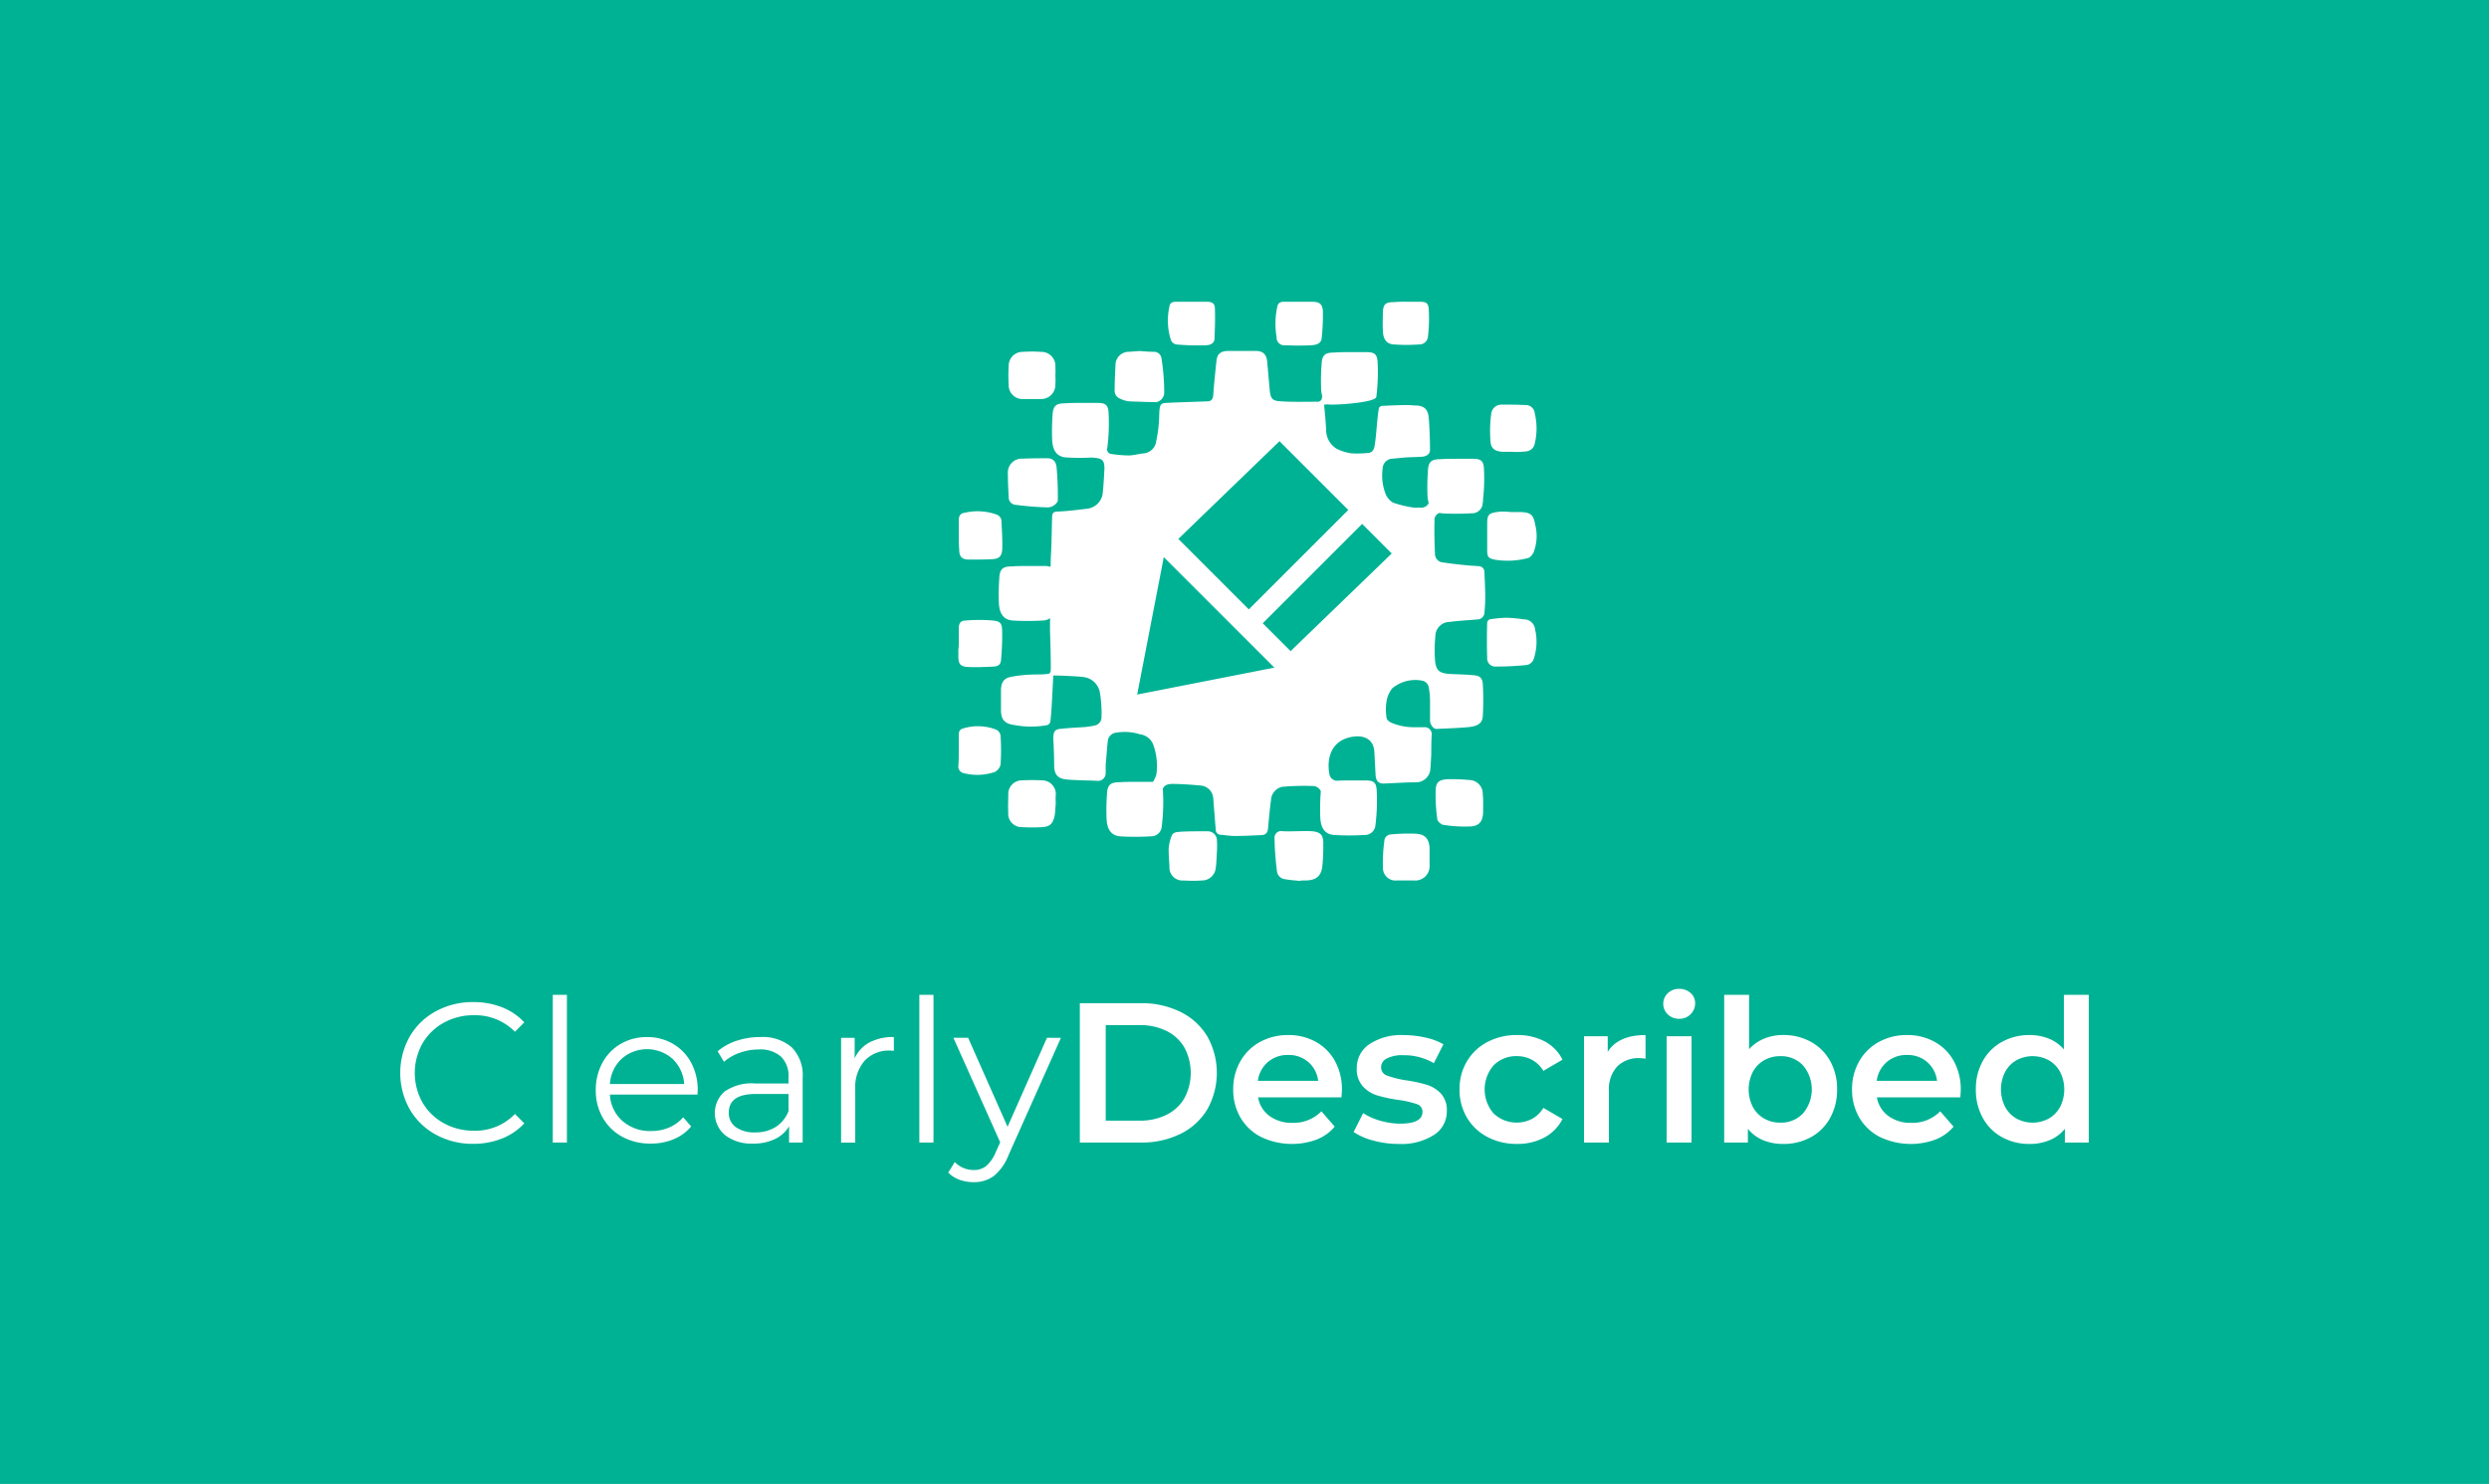 <svg xmlns="http://www.w3.org/2000/svg" viewBox="0 0 275 164"><title>FullSub_Described_inverse_v</title><rect width="275" height="164" fill="#00b294"/><path d="M48.149,125.393a7.4,7.4,0,0,1-2.882-2.8,8.229,8.229,0,0,1,0-8.03,7.371,7.371,0,0,1,2.893-2.8,8.461,8.461,0,0,1,4.135-1.013,8.588,8.588,0,0,1,3.168.572,6.581,6.581,0,0,1,2.464,1.672l-1.033,1.034a6.137,6.137,0,0,0-4.555-1.826,6.706,6.706,0,0,0-3.321.836,6.121,6.121,0,0,0-2.344,2.288,6.689,6.689,0,0,0,0,6.512,6.1,6.1,0,0,0,2.344,2.288,6.685,6.685,0,0,0,3.321.836,6.048,6.048,0,0,0,4.555-1.848l1.033,1.035a6.655,6.655,0,0,1-2.474,1.682,8.51,8.51,0,0,1-3.179.583A8.4,8.4,0,0,1,48.149,125.393Z" fill="#fff"/><path d="M61.074,109.949h1.562v16.324H61.074Z" fill="#fff"/><path d="M77.067,120.972h-9.68a4.138,4.138,0,0,0,1.386,2.915A4.6,4.6,0,0,0,71.941,125a4.984,4.984,0,0,0,1.98-.385,4.316,4.316,0,0,0,1.562-1.133l.88,1.012a4.954,4.954,0,0,1-1.925,1.408,6.487,6.487,0,0,1-2.541.485,6.415,6.415,0,0,1-3.157-.76,5.466,5.466,0,0,1-2.145-2.1,5.99,5.99,0,0,1-.77-3.036,6.21,6.21,0,0,1,.737-3.036,5.341,5.341,0,0,1,2.024-2.09,5.659,5.659,0,0,1,2.893-.748,5.6,5.6,0,0,1,2.882.748,5.312,5.312,0,0,1,2,2.079,6.265,6.265,0,0,1,.726,3.047Zm-8.393-3.95a4.191,4.191,0,0,0-1.287,2.784h8.206a4.2,4.2,0,0,0-1.287-2.784,4.249,4.249,0,0,0-5.632,0Z" fill="#fff"/><path d="M87.473,115.746a4.379,4.379,0,0,1,1.21,3.355v7.172h-1.5v-1.8a3.58,3.58,0,0,1-1.551,1.407,5.421,5.421,0,0,1-2.431.507,4.76,4.76,0,0,1-3.08-.925,3.178,3.178,0,0,1-.077-4.817,5.216,5.216,0,0,1,3.4-.9h3.674v-.7a2.964,2.964,0,0,0-.836-2.276,3.452,3.452,0,0,0-2.442-.782,6.211,6.211,0,0,0-2.112.364,5.289,5.289,0,0,0-1.738,1l-.7-1.166A6.247,6.247,0,0,1,81.4,115.02a8.227,8.227,0,0,1,2.6-.407A4.9,4.9,0,0,1,87.473,115.746Zm-1.76,8.8a3.622,3.622,0,0,0,1.408-1.749v-1.893h-3.63q-2.97,0-2.97,2.069a1.891,1.891,0,0,0,.77,1.594,3.5,3.5,0,0,0,2.156.583A4.117,4.117,0,0,0,85.713,124.547Z" fill="#fff"/><path d="M96.065,115.207a5.567,5.567,0,0,1,2.694-.594v1.519l-.374-.023a3.691,3.691,0,0,0-2.859,1.122,4.463,4.463,0,0,0-1.034,3.146v5.9H92.929V114.7h1.5v2.267A3.783,3.783,0,0,1,96.065,115.207Z" fill="#fff"/><path d="M101.575,109.949h1.562v16.324h-1.562Z" fill="#fff"/><path d="M117.217,114.7l-5.786,12.958a5.547,5.547,0,0,1-1.628,2.311,3.642,3.642,0,0,1-2.222.681,4.557,4.557,0,0,1-1.562-.263,3.4,3.4,0,0,1-1.254-.792l.726-1.166a2.884,2.884,0,0,0,2.112.88,2.122,2.122,0,0,0,1.353-.441,3.983,3.983,0,0,0,1.044-1.5l.507-1.122-5.17-11.55h1.628l4.356,9.834,4.356-9.834Z" fill="#fff"/><path d="M119.307,110.873h6.732a9.662,9.662,0,0,1,4.378.957,7.089,7.089,0,0,1,2.97,2.706,8.245,8.245,0,0,1,0,8.074,7.077,7.077,0,0,1-2.97,2.706,9.662,9.662,0,0,1-4.378.957h-6.732Zm6.6,12.98a6.52,6.52,0,0,0,2.981-.649,4.635,4.635,0,0,0,1.98-1.848,5.935,5.935,0,0,0,0-5.566,4.647,4.647,0,0,0-1.98-1.848,6.545,6.545,0,0,0-2.981-.649h-3.74v10.56Z" fill="#fff"/><path d="M148.214,121.279H139a3.2,3.2,0,0,0,1.264,2.058,4.151,4.151,0,0,0,2.541.759,4.283,4.283,0,0,0,3.191-1.277l1.473,1.695a4.955,4.955,0,0,1-2,1.429,7.919,7.919,0,0,1-6.137-.286,5.538,5.538,0,0,1-2.278-2.144,6.061,6.061,0,0,1-.8-3.114,6.144,6.144,0,0,1,.781-3.09,5.54,5.54,0,0,1,2.167-2.146,6.325,6.325,0,0,1,3.124-.77,6.16,6.16,0,0,1,3.068.759,5.376,5.376,0,0,1,2.113,2.134,6.485,6.485,0,0,1,.758,3.18C148.258,120.656,148.244,120.928,148.214,121.279Zm-8.129-3.905a3.289,3.289,0,0,0-1.11,2.079h6.666a3.241,3.241,0,0,0-1.078-2.067,3.276,3.276,0,0,0-2.244-.792A3.318,3.318,0,0,0,140.085,117.374Z" fill="#fff"/><path d="M151.734,126.054a7.013,7.013,0,0,1-2.178-.947l1.056-2.089a6.807,6.807,0,0,0,1.9.846,7.9,7.9,0,0,0,2.19.32q2.461,0,2.463-1.3a.869.869,0,0,0-.626-.859,10.875,10.875,0,0,0-2.014-.462,16.31,16.31,0,0,1-2.364-.5,3.63,3.63,0,0,1-1.584-1,2.791,2.791,0,0,1-.671-1.992,3.13,3.13,0,0,1,1.4-2.673,6.365,6.365,0,0,1,3.774-1,10.922,10.922,0,0,1,2.42.275,6.823,6.823,0,0,1,1.979.737l-1.056,2.09a6.523,6.523,0,0,0-3.366-.88,3.733,3.733,0,0,0-1.837.363,1.084,1.084,0,0,0-.627.957.956.956,0,0,0,.671.935,10.656,10.656,0,0,0,2.079.518,16.067,16.067,0,0,1,2.31.5,3.638,3.638,0,0,1,1.552.968,2.709,2.709,0,0,1,.648,1.937,3.064,3.064,0,0,1-1.43,2.639,6.738,6.738,0,0,1-3.894.991A10.532,10.532,0,0,1,151.734,126.054Z" fill="#fff"/><path d="M164.34,125.657a5.647,5.647,0,0,1-2.265-2.144,5.992,5.992,0,0,1-.815-3.114,5.93,5.93,0,0,1,.815-3.1,5.7,5.7,0,0,1,2.255-2.135,6.869,6.869,0,0,1,3.289-.77,6.335,6.335,0,0,1,3.047.7,4.565,4.565,0,0,1,1.968,2.023l-2.112,1.232a3.344,3.344,0,0,0-1.265-1.22,3.45,3.45,0,0,0-1.661-.407,3.486,3.486,0,0,0-2.552,1,4.054,4.054,0,0,0-.01,5.346,3.707,3.707,0,0,0,4.223.594,3.347,3.347,0,0,0,1.265-1.221l2.112,1.233a4.762,4.762,0,0,1-1.991,2.035,6.214,6.214,0,0,1-3.024.715A6.882,6.882,0,0,1,164.34,125.657Z" fill="#fff"/><path d="M181.808,114.393v2.619a3.49,3.49,0,0,0-.638-.067,3.318,3.318,0,0,0-2.507.936,3.724,3.724,0,0,0-.9,2.694v5.7h-2.75V114.525h2.618v1.716Q178.816,114.395,181.808,114.393Z" fill="#fff"/><path d="M184.272,112.116a1.621,1.621,0,0,1,0-2.353,1.767,1.767,0,0,1,1.255-.474,1.821,1.821,0,0,1,1.254.451,1.456,1.456,0,0,1,.506,1.133,1.661,1.661,0,0,1-.5,1.222,1.715,1.715,0,0,1-1.265.5A1.767,1.767,0,0,1,184.272,112.116Zm-.132,2.409h2.75v11.748h-2.75Z" fill="#fff"/><path d="M200.079,115.142a5.4,5.4,0,0,1,2.123,2.112,6.291,6.291,0,0,1,.77,3.145,6.357,6.357,0,0,1-.77,3.158,5.379,5.379,0,0,1-2.123,2.123,6.243,6.243,0,0,1-3.069.748,5.693,5.693,0,0,1-2.211-.418,4.252,4.252,0,0,1-1.683-1.254v1.517H190.5V109.949h2.75v6.006a4.631,4.631,0,0,1,1.661-1.166,5.438,5.438,0,0,1,2.1-.4A6.233,6.233,0,0,1,200.079,115.142Zm-.88,7.919a4.109,4.109,0,0,0,0-5.324,3.328,3.328,0,0,0-2.5-1.011,3.54,3.54,0,0,0-1.783.451,3.255,3.255,0,0,0-1.253,1.287,4.285,4.285,0,0,0,0,3.871,3.255,3.255,0,0,0,1.253,1.287,3.54,3.54,0,0,0,1.783.451A3.325,3.325,0,0,0,199.2,123.061Z" fill="#fff"/><path d="M216.589,121.279h-9.217a3.2,3.2,0,0,0,1.264,2.058,4.151,4.151,0,0,0,2.541.759,4.283,4.283,0,0,0,3.191-1.277l1.473,1.695a4.955,4.955,0,0,1-2,1.429,7.919,7.919,0,0,1-6.137-.286,5.538,5.538,0,0,1-2.278-2.144,6.061,6.061,0,0,1-.8-3.114,6.144,6.144,0,0,1,.781-3.09,5.54,5.54,0,0,1,2.167-2.146,6.325,6.325,0,0,1,3.124-.77,6.16,6.16,0,0,1,3.068.759,5.376,5.376,0,0,1,2.113,2.134,6.485,6.485,0,0,1,.758,3.18C216.633,120.656,216.619,120.928,216.589,121.279Zm-8.129-3.905a3.289,3.289,0,0,0-1.11,2.079h6.666a3.241,3.241,0,0,0-1.078-2.067,3.276,3.276,0,0,0-2.244-.792A3.318,3.318,0,0,0,208.46,117.374Z" fill="#fff"/><path d="M230.779,109.949v16.324h-2.64v-1.517a4.262,4.262,0,0,1-1.682,1.254,5.7,5.7,0,0,1-2.211.418,6.2,6.2,0,0,1-3.048-.748,5.364,5.364,0,0,1-2.122-2.123,6.346,6.346,0,0,1-.771-3.158,6.281,6.281,0,0,1,.771-3.145,5.381,5.381,0,0,1,2.122-2.112,6.19,6.19,0,0,1,3.048-.749,5.583,5.583,0,0,1,2.133.4,4.293,4.293,0,0,1,1.65,1.188v-6.028Zm-4.422,13.673a3.251,3.251,0,0,0,1.254-1.287,4.285,4.285,0,0,0,0-3.871,3.251,3.251,0,0,0-1.254-1.287,3.746,3.746,0,0,0-3.564,0,3.242,3.242,0,0,0-1.253,1.287,4.285,4.285,0,0,0,0,3.871,3.242,3.242,0,0,0,1.253,1.287,3.746,3.746,0,0,0,3.564,0Z" fill="#fff"/><path d="M112.075,55.775a34.029,34.029,0,0,0,3.676.3,1.3,1.3,0,0,0,1.122-.688,34.843,34.843,0,0,0-.135-3.751c-.09-.674-.4-.989-1.076-.989-.852,0-1.749,0-2.646.045a1.534,1.534,0,0,0-1.659,1.663c0,.854.045,1.753.09,2.607A.822.822,0,0,0,112.075,55.775Z" fill="#fff"/><path d="M123.735,44.05a2.844,2.844,0,0,0,1.21.315c.948.034,1.871.068,2.787.082a1.1,1.1,0,0,0,.9-1.056,24.416,24.416,0,0,0-.321-3.88.821.821,0,0,0-.807-.63c-.538,0-1.076-.045-1.614-.089-.4.044-.762.044-1.076.089a1.474,1.474,0,0,0-1.57,1.529c-.045.854-.089,1.753-.089,2.652A.936.936,0,0,0,123.735,44.05Z" fill="#fff"/><path d="M168.354,68.453a15.244,15.244,0,0,0-1.883-.18,13.343,13.343,0,0,0-1.884.18.446.446,0,0,0-.269.359c-.045.674-.045,3.236,0,3.866a.889.889,0,0,0,.852.988,32.169,32.169,0,0,0,3.588-.179,1.071,1.071,0,0,0,.672-.585,6,6,0,0,0,.18-3.326A1.233,1.233,0,0,0,168.354,68.453Z" fill="#fff"/><path d="M167.992,56.589h-1.076a10.11,10.11,0,0,0-1.166-.045c-.135,0-.224.045-.359.045-.9.135-1.076.315-1.076,1.258v2.967c0,.719.134.9.807,1.034a8.664,8.664,0,0,0,3.722-.18c.224-.045.448-.36.583-.584a5.037,5.037,0,0,0,.179-3.147C169.427,56.859,169.068,56.634,167.992,56.589Z" fill="#fff"/><path d="M144.945,91.865c-1.076-.045-2.152.045-3.228,0a.734.734,0,0,0-.9.764,33.027,33.027,0,0,0,.269,3.641,1,1,0,0,0,.9.9c.538.09,1.031.135,1.569.18a3.612,3.612,0,0,1,.673-.045c1.211,0,1.794-.5,1.883-1.708a18.779,18.779,0,0,0,.09-2.248C146.246,92.315,145.932,91.955,144.945,91.865Z" fill="#fff"/><path d="M133.424,91.871c-.987,0-1.973,0-2.915.045-.4.045-.9,0-1.076.494a5.23,5.23,0,0,0-.314,1.394c0,.629.045,1.3.09,1.932a1.44,1.44,0,0,0,1.569,1.573,15.1,15.1,0,0,0,2.018,0,1.517,1.517,0,0,0,1.525-1.393c.089-.584.089-1.168.134-1.753,0,0-.045,0,0-.045a10.907,10.907,0,0,0,0-1.213A1.015,1.015,0,0,0,133.424,91.871Z" fill="#fff"/><path d="M162.388,86.209a21.77,21.77,0,0,0-2.421-.09c-.9.045-1.3.27-1.346,1.169a19.63,19.63,0,0,0,.18,3.236c0,.225.4.584.628.629a14.708,14.708,0,0,0,3.139.18c.941-.09,1.255-.629,1.3-1.573v-.944a7.951,7.951,0,0,0-.045-1.034A1.507,1.507,0,0,0,162.388,86.209Z" fill="#fff"/><path d="M166.07,49.935H167.1a8.13,8.13,0,0,0,1.479-.045,1.053,1.053,0,0,0,.987-.854,7.142,7.142,0,0,0,0-3.371.987.987,0,0,0-1.032-.9c-.852-.045-1.748-.045-2.6-.045a1.131,1.131,0,0,0-1.166.944,14.316,14.316,0,0,0-.09,3.1C164.725,49.621,165.218,49.89,166.07,49.935Z" fill="#fff"/><path d="M115.127,86.246a17.89,17.89,0,0,0-2.2,0,1.5,1.5,0,0,0-1.525,1.573c0,.63-.045,1.3,0,1.933a1.488,1.488,0,0,0,1.57,1.663,16.455,16.455,0,0,0,2.107,0c.9-.045,1.211-.314,1.435-1.213.09-.5.09-.944.135-1.439a5.987,5.987,0,0,1,0-.9A1.511,1.511,0,0,0,115.127,86.246Z" fill="#fff"/><path d="M113.061,44.1h1.884a1.567,1.567,0,0,0,1.659-1.618,7.9,7.9,0,0,0,0-1.033,5.376,5.376,0,0,0,0-.854,1.557,1.557,0,0,0-1.615-1.708,14.43,14.43,0,0,0-1.973,0,1.534,1.534,0,0,0-1.569,1.573,15.841,15.841,0,0,0,0,2.067A1.52,1.52,0,0,0,113.061,44.1Z" fill="#fff"/><path d="M156.427,92.142a20.331,20.331,0,0,0-2.87.089.788.788,0,0,0-.583.54,17.93,17.93,0,0,0-.179,3.1,1.39,1.39,0,0,0,1.524,1.438h1.928a1.58,1.58,0,0,0,1.7-1.708V93.76C157.907,92.726,157.458,92.187,156.427,92.142Z" fill="#fff"/><path d="M109.249,68.545a17.532,17.532,0,0,0-2.645.045c-.493,0-.673.36-.673.854v1.574a4.622,4.622,0,0,1-.045.764v.764c0,.854.225,1.123,1.077,1.168.941.045,1.928,0,2.869-.045.449-.045.718-.224.763-.674q.133-1.416.134-2.831C110.729,68.77,110.64,68.635,109.249,68.545Z" fill="#fff"/><path d="M142.033,38.158c.986.045,1.928.045,2.869,0,.673-.045,1.077-.27,1.121-.764a22.493,22.493,0,0,0,.135-3.012c-.045-.809-.4-1.033-1.211-1.033h-3.094c-.4,0-.628.134-.717.494a8.775,8.775,0,0,0-.09,3.416A.854.854,0,0,0,142.033,38.158Z" fill="#fff"/><path d="M110.193,56.9a6.262,6.262,0,0,0-3.632-.225c-.448.045-.628.36-.628.809v1.708c0,.495,0,.989.045,1.484,0,.853.269,1.168,1.121,1.168s1.7,0,2.556-.045c.718-.045,1.031-.314,1.076-1.079.045-1.078-.045-2.157-.089-3.236A.848.848,0,0,0,110.193,56.9Z" fill="#fff"/><path d="M129.969,38.068a25.8,25.8,0,0,0,3.229.09c.4,0,.942-.135.986-.674.045-1.124.09-2.248.045-3.371,0-.585-.314-.764-.9-.764h-3.408c-.4,0-.672.134-.717.539a7.033,7.033,0,0,0,.179,3.731A.819.819,0,0,0,129.969,38.068Z" fill="#fff"/><path d="M110.057,80.636a5.584,5.584,0,0,0-3.633-.135c-.358.09-.493.315-.493.719v1.618c0,.584,0,1.169-.045,1.8a.744.744,0,0,0,.583.809,6.013,6.013,0,0,0,3.453-.135,1.237,1.237,0,0,0,.628-.809,25.164,25.164,0,0,0,0-3.191A.863.863,0,0,0,110.057,80.636Z" fill="#fff"/><path d="M154,38.068a19.108,19.108,0,0,0,2.78,0,.941.941,0,0,0,.987-.854,16.942,16.942,0,0,0,.09-3.011c-.045-.764-.314-.854-1.077-.854h-1.435a13.9,13.9,0,0,0-1.39.045c-.852,0-1.121.224-1.165,1.078,0,.675-.045,1.349,0,2.023C152.794,37.484,153.2,38.023,154,38.068Z" fill="#fff"/><path d="M160.182,68.733c1-.137,2.049-.182,3.051-.274a.782.782,0,0,0,.774-.684c.046-.548.091-1.141.091-1.689,0-.958-.045-1.871-.091-2.83a.633.633,0,0,0-.637-.684c-.456-.046-.866-.046-1.275-.092-.911-.091-1.776-.182-2.641-.319a.954.954,0,0,1-.911-.959c-.046-1.232-.091-2.419-.046-3.651a.786.786,0,0,1,.573-.865,1.536,1.536,0,0,0,.149.041,27.639,27.639,0,0,0,3.369,0,1.169,1.169,0,0,0,1.23-1.095c0-.048.006-.095.011-.143a.878.878,0,0,0,.042-.175l-.027-.015a20.4,20.4,0,0,0,.11-3.5c-.045-.958-.41-1.095-1.32-1.095h-1.776c-.592,0-1.139,0-1.685.046-1.047,0-1.366.274-1.412,1.369a24.823,24.823,0,0,0-.045,2.6,3.5,3.5,0,0,0,.141.883.938.938,0,0,1-1.044.488,3.4,3.4,0,0,1-.684,0,12.343,12.343,0,0,1-2.231-.547,2.053,2.053,0,0,1-.774-.868,5.663,5.663,0,0,1-.364-2.875,1.126,1.126,0,0,1,1-1.1c.5-.045.956-.091,1.457-.137.637-.045,1.32-.045,1.958-.091.41-.045.82-.274.82-.73q0-1.781-.137-3.56c-.091-1-.547-1.37-1.548-1.37-.228,0-.5-.045-.729-.045-.956,0-1.912.045-2.869.091-.136,0-.364.137-.364.274-.091.5-.137.958-.182,1.46-.091.868-.137,1.735-.273,2.557-.046.41-.183.867-.729.912a12.189,12.189,0,0,1-1.821.046,5.238,5.238,0,0,1-1.64-.5,2.417,2.417,0,0,1-1.184-2.1c-.045-.958-.136-1.871-.227-2.784l.428-.038c.207.135,5.3-.148,5.347-.833a21.574,21.574,0,0,0,.137-3.834c-.046-.958-.41-1.1-1.321-1.1h-1.776c-.546,0-1.138,0-1.685.045-1.047,0-1.366.274-1.411,1.37a24.81,24.81,0,0,0-.046,2.6,3.568,3.568,0,0,0,.125.846c-.008.054-.02.11-.026.162a.481.481,0,0,1-.546.457c-1.321,0-2.687.045-4.008-.046-.956-.046-1.138-.32-1.229-1.278-.091-1.05-.182-2.054-.273-3.1-.091-.821-.456-1.186-1.275-1.186h-3.142c-.729.045-1.093.319-1.184,1.049-.137,1.278-.273,2.556-.365,3.88-.045.456-.273.639-.637.639l-3.871.137c-1.229.091-1.411-.137-1.457,1.369a14.492,14.492,0,0,1-.319,2.83,1.553,1.553,0,0,1-1.366,1.415c-.592.046-1.138.228-1.73.228a14.268,14.268,0,0,1-2-.182.629.629,0,0,1-.364-.457c0-.016,0-.034,0-.05a1.092,1.092,0,0,0,.048-.183,21.574,21.574,0,0,0,.137-3.834c-.045-.959-.41-1.1-1.321-1.1h-1.775c-.592,0-1.139,0-1.685.045-1.048,0-1.366.274-1.412,1.369a24.833,24.833,0,0,0-.045,2.6c.045,1.232.5,1.917,1.5,2.008a23.39,23.39,0,0,0,2.805.017c.158.01.317.01.475.034.82.091,1,.365,1,1.187-.046.867-.091,1.78-.182,2.647a1.943,1.943,0,0,1-1.685,1.78c-1.093.137-2.186.274-3.279.32-.546,0-.637.228-.637.684-.046,1.415-.046,2.876-.137,4.291-.009.158-.018.577-.027,1.135a2.42,2.42,0,0,0-.8-.092H113.5c-.546,0-1.138,0-1.685.046-1.047,0-1.366.274-1.411,1.369a24.824,24.824,0,0,0-.046,2.6c.046,1.232.5,1.917,1.5,2.008a27.858,27.858,0,0,0,3.37,0,1.291,1.291,0,0,0,.787-.263c0,.687-.007,1.187-.007,1.319.046,1.369.091,2.739.091,4.108,0,.73-.045.73-.728.776-.5.046-1.048,0-1.594.046a14.068,14.068,0,0,0-2,.228c-.819.137-1.138.548-1.184,1.415v2.236c0,1.1.41,1.552,1.5,1.689a9.765,9.765,0,0,0,3.643,0,.581.581,0,0,0,.319-.411c.091-.821.136-1.6.182-2.419.045-.867.091-1.734.136-2.647.729,0,2.869.091,3.416.183a2.081,2.081,0,0,1,1.73,1.688,13.641,13.641,0,0,1,.182,2.739.923.923,0,0,1-.728.913,9.177,9.177,0,0,1-1.184.182c-.82.046-1.685.092-2.5.183-.774.046-.911.319-.911,1.095.046.959.091,1.917.091,2.876,0,1.095.365,1.552,1.458,1.643s2.185.091,3.278.137a.841.841,0,0,0,.957-.867V84.48c.091-.867.136-1.689.227-2.51a1.037,1.037,0,0,1,.956-1,5.541,5.541,0,0,1,2.6.182,1.808,1.808,0,0,1,1.457,1.1,6.915,6.915,0,0,1,.364,3.332,3.132,3.132,0,0,1-.376.825c-.069,0-.138,0-.215,0h-1.776c-.592,0-1.139,0-1.685.045-1.047,0-1.366.274-1.412,1.369a24.833,24.833,0,0,0-.045,2.6c.045,1.233.5,1.917,1.5,2.008a27.455,27.455,0,0,0,3.37,0,1.168,1.168,0,0,0,1.23-1.095,21.668,21.668,0,0,0,.136-3.834,2.773,2.773,0,0,0-.03-.3c.166-.392.471-.563,1.077-.563,1.048,0,2.141.092,3.188.183a1.512,1.512,0,0,1,1.32,1.415c.092,1.141.183,2.328.274,3.469a.546.546,0,0,0,.5.547c.546.046,1.047.137,1.593.137.957,0,1.913-.045,2.869-.091.547,0,.774-.228.82-.776.091-1,.182-2.054.319-3.058a1.581,1.581,0,0,1,1.229-1.506,27.683,27.683,0,0,1,3.37-.091.951.951,0,0,1,.911.589c-.007.071-.015.137-.018.216a24.824,24.824,0,0,0-.046,2.6c.046,1.232.5,1.917,1.5,2.008a27.858,27.858,0,0,0,3.37,0,1.168,1.168,0,0,0,1.229-1.1,21.574,21.574,0,0,0,.137-3.834c-.046-.958-.41-1.095-1.321-1.095h-1.776c-.434,0-.892.013-1.338.036a.872.872,0,0,1-.784-.7c-.319-1.644.091-3.743,2.5-4.154,1.047-.182,2.322.046,2.459,1.6l.137,2.6c.045.685.318,1,1,.959,1.184-.046,2.414-.137,3.643-.137A1.612,1.612,0,0,0,158,85.256c.09-.639.09-1.232.136-1.871,0-.685,0-1.415.046-2.1a.786.786,0,0,0-.866-.913h-1.138a6.391,6.391,0,0,1-2.459-.5c-.364-.182-.546-.365-.546-.73a5.544,5.544,0,0,1,0-1.506,3.2,3.2,0,0,1,.637-1.552,3.99,3.99,0,0,1,3.279-.867.918.918,0,0,1,.774.776A8.428,8.428,0,0,1,158,77.5v2.145c0,.411.364.913.683.913,1.138-.046,2.276-.091,3.415-.183s1.685-.41,1.73-1.232a30.862,30.862,0,0,0,0-3.56c-.045-.685-.364-.913-1.047-.959-.865-.091-1.731-.091-2.6-.137-1.229-.091-1.548-.41-1.639-1.643a15.362,15.362,0,0,1,.045-2.51A1.587,1.587,0,0,1,160.182,68.733ZM141.367,48.761l7.6,7.6L137.978,67.35l-7.79-7.79Zm-15.725,28,2.94-15.19L140.8,73.786Zm16.952-4.8-3.079-3.078L150.5,57.9l3.269,3.269Z" fill="#fff"/></svg>